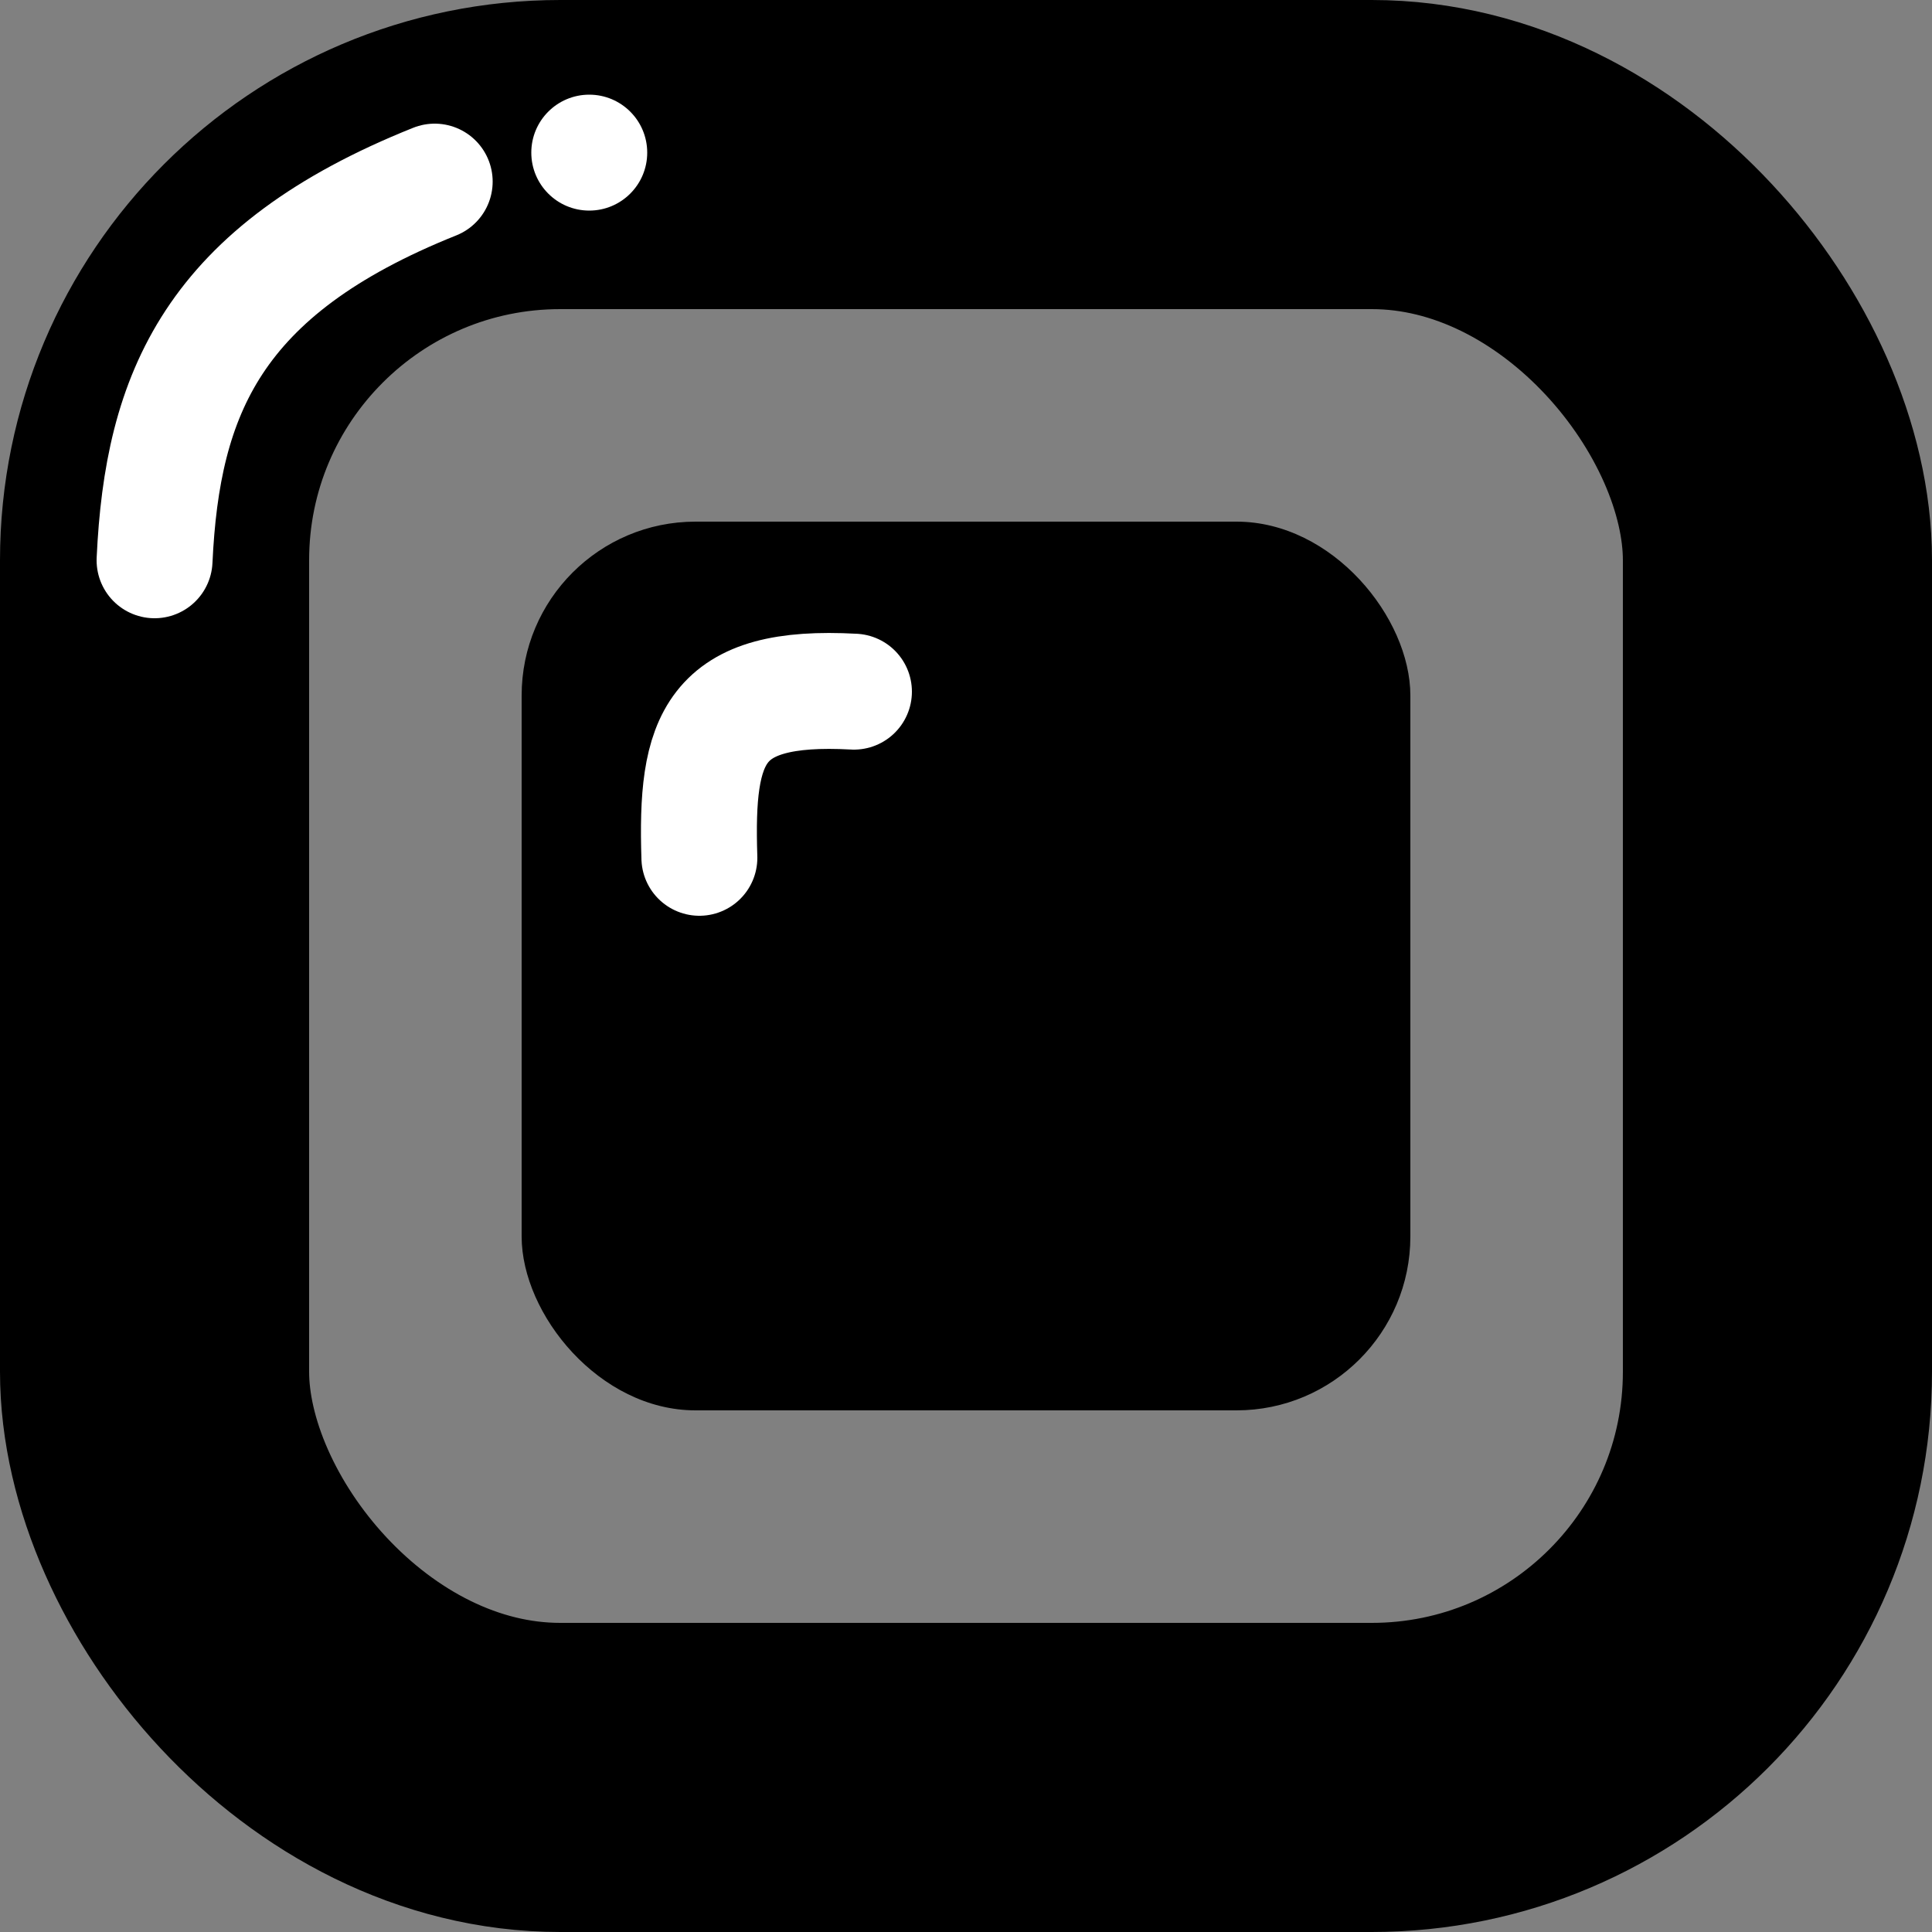 <svg xmlns="http://www.w3.org/2000/svg" viewBox="0 0 100 100">
  <rect x="0" y="0" width="100" height="100" fill="#808080" stroke="none"/>
  <rect width="46" height="46" x="27" y="27" ry="9" style="fill:#000"/>
  <rect width="84" height="84" x="8" y="8" ry="21" style="fill:none;stroke:#000;stroke-width:16"/>
  <path d="M8 29c.4-8.6 3-15 14.5-19.6" style="stroke:#fff;stroke-width:6;stroke-linecap:round"/>
  <circle cx="30.5" cy="7.9" r="3" style="fill:#fff"/>
  <path d="M36.2 44.4c-.2-6.2.7-9 8-8.6" style="stroke:#fff;stroke-width:6;stroke-linecap:round"/>
</svg>